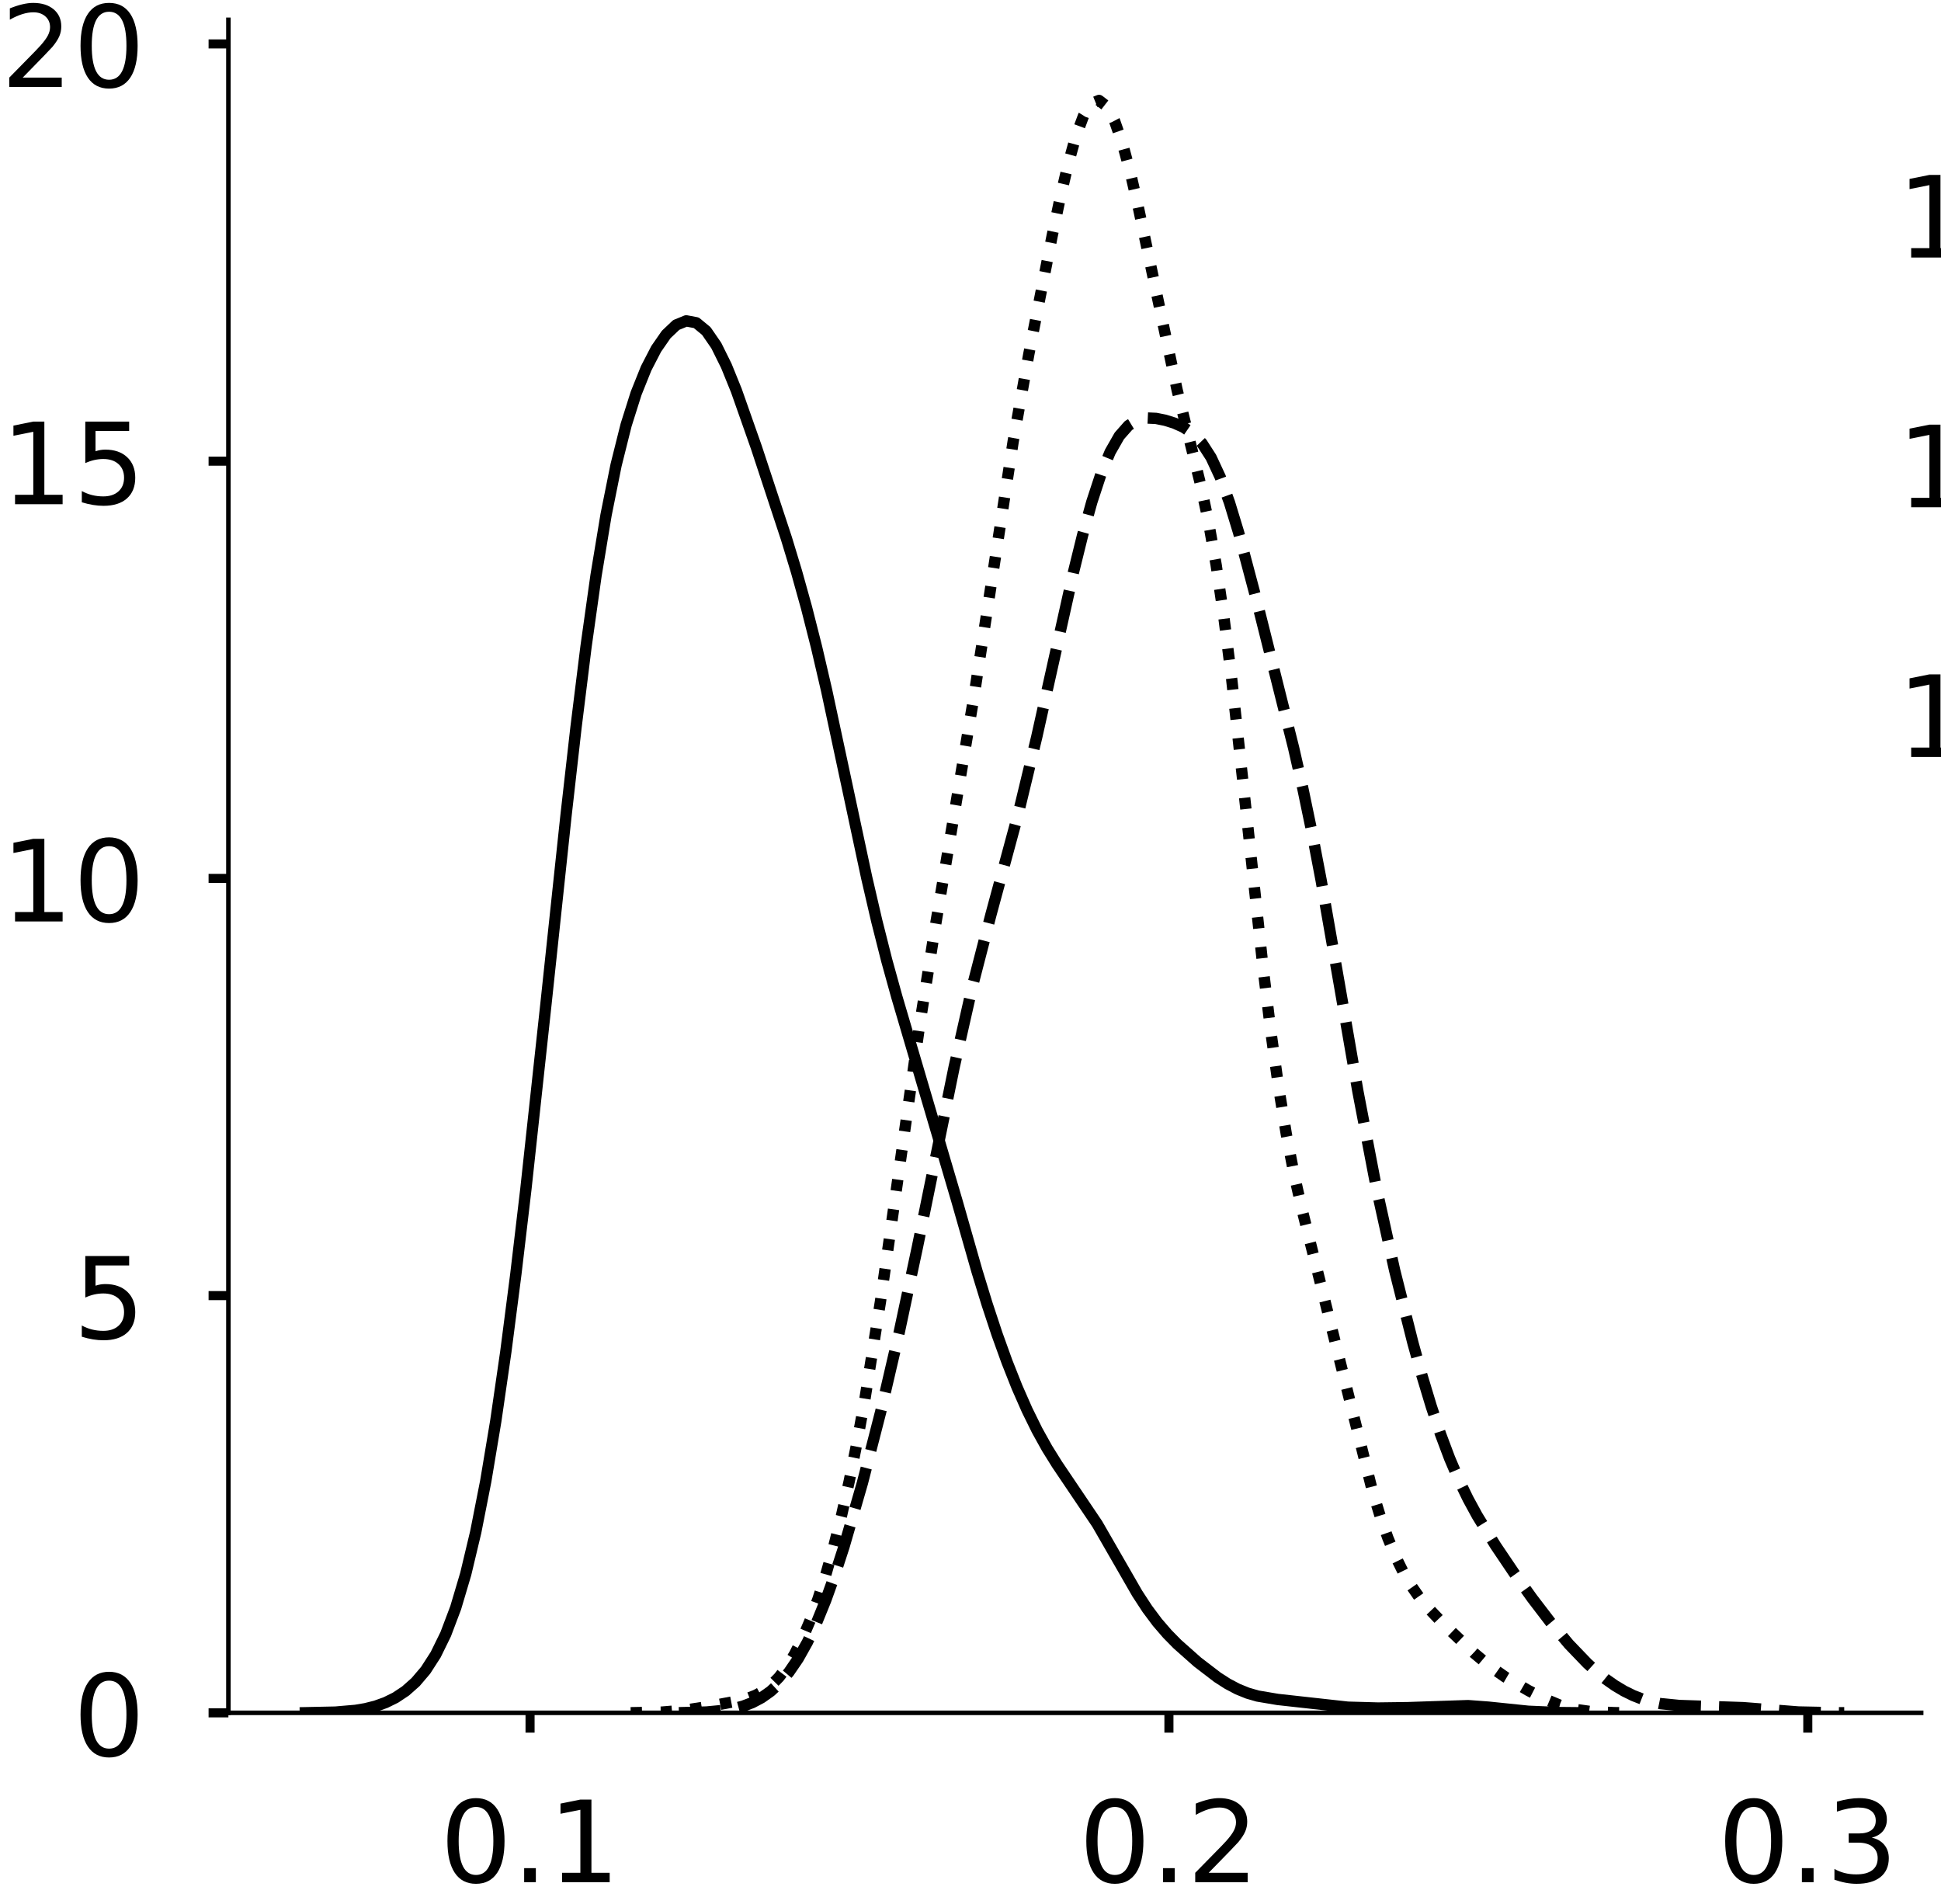 <?xml version="1.0" encoding="utf-8" standalone="no"?>
<!DOCTYPE svg PUBLIC "-//W3C//DTD SVG 1.1//EN"
  "http://www.w3.org/Graphics/SVG/1.1/DTD/svg11.dtd">
<!-- Created with matplotlib (https://matplotlib.org/) -->
<svg height="336.062pt" version="1.1" viewBox="0 0 342.687 336.062" width="342.687pt" xmlns="http://www.w3.org/2000/svg" xmlns:xlink="http://www.w3.org/1999/xlink">
 <defs>
  <style type="text/css">
*{stroke-linecap:butt;stroke-linejoin:round;}
  </style>
 </defs>
 <g id="figure_1">
  <g id="patch_1">
   <path d="M 0 336.062 
L 342.687 336.062 
L 342.687 0 
L 0 0 
z
" style="fill:#ffffff;"/>
  </g>
  <g id="axes_1">
   <g id="patch_2">
    <path d="M 40.325 302.362 
L 339.187 302.362 
L 339.187 3.5 
L 40.325 3.5 
z
" style="fill:#ffffff;"/>
   </g>
   <g id="matplotlib.axis_1">
    <g id="xtick_1">
     <g id="line2d_1">
      <defs>
       <path d="M 0 0 
L 0 3.5 
" id="m52e5fd3c8a" style="stroke:#000000;stroke-width:1.6;"/>
      </defs>
      <g>
       <use style="stroke:#000000;stroke-width:1.6;" x="93.582" xlink:href="#m52e5fd3c8a" y="302.362"/>
      </g>
     </g>
     <g id="text_1">
      <!-- 0.1 -->
      <defs>
       <path d="M 31.781 66.406 
Q 24.172 66.406 20.328 58.906 
Q 16.5 51.422 16.5 36.375 
Q 16.5 21.391 20.328 13.891 
Q 24.172 6.391 31.781 6.391 
Q 39.453 6.391 43.281 13.891 
Q 47.125 21.391 47.125 36.375 
Q 47.125 51.422 43.281 58.906 
Q 39.453 66.406 31.781 66.406 
z
M 31.781 74.219 
Q 44.047 74.219 50.516 64.516 
Q 56.984 54.828 56.984 36.375 
Q 56.984 17.969 50.516 8.266 
Q 44.047 -1.422 31.781 -1.422 
Q 19.531 -1.422 13.062 8.266 
Q 6.594 17.969 6.594 36.375 
Q 6.594 54.828 13.062 64.516 
Q 19.531 74.219 31.781 74.219 
z
" id="DejaVuSans-48"/>
       <path d="M 10.688 12.406 
L 21 12.406 
L 21 0 
L 10.688 0 
z
" id="DejaVuSans-46"/>
       <path d="M 12.406 8.297 
L 28.516 8.297 
L 28.516 63.922 
L 10.984 60.406 
L 10.984 69.391 
L 28.422 72.906 
L 38.281 72.906 
L 38.281 8.297 
L 54.391 8.297 
L 54.391 0 
L 12.406 0 
z
" id="DejaVuSans-49"/>
      </defs>
      <g transform="translate(77.679 332.259)scale(0.2 -0.2)">
       <use xlink:href="#DejaVuSans-48"/>
       <use x="63.623" xlink:href="#DejaVuSans-46"/>
       <use x="95.41" xlink:href="#DejaVuSans-49"/>
      </g>
     </g>
    </g>
    <g id="xtick_2">
     <g id="line2d_2">
      <g>
       <use style="stroke:#000000;stroke-width:1.6;" x="206.376" xlink:href="#m52e5fd3c8a" y="302.362"/>
      </g>
     </g>
     <g id="text_2">
      <!-- 0.2 -->
      <defs>
       <path d="M 19.188 8.297 
L 53.609 8.297 
L 53.609 0 
L 7.328 0 
L 7.328 8.297 
Q 12.938 14.109 22.625 23.891 
Q 32.328 33.688 34.812 36.531 
Q 39.547 41.844 41.422 45.531 
Q 43.312 49.219 43.312 52.781 
Q 43.312 58.594 39.234 62.25 
Q 35.156 65.922 28.609 65.922 
Q 23.969 65.922 18.812 64.312 
Q 13.672 62.703 7.812 59.422 
L 7.812 69.391 
Q 13.766 71.781 18.938 73 
Q 24.125 74.219 28.422 74.219 
Q 39.75 74.219 46.484 68.547 
Q 53.219 62.891 53.219 53.422 
Q 53.219 48.922 51.531 44.891 
Q 49.859 40.875 45.406 35.406 
Q 44.188 33.984 37.641 27.219 
Q 31.109 20.453 19.188 8.297 
z
" id="DejaVuSans-50"/>
      </defs>
      <g transform="translate(190.472 332.259)scale(0.2 -0.2)">
       <use xlink:href="#DejaVuSans-48"/>
       <use x="63.623" xlink:href="#DejaVuSans-46"/>
       <use x="95.41" xlink:href="#DejaVuSans-50"/>
      </g>
     </g>
    </g>
    <g id="xtick_3">
     <g id="line2d_3">
      <g>
       <use style="stroke:#000000;stroke-width:1.6;" x="319.169" xlink:href="#m52e5fd3c8a" y="302.362"/>
      </g>
     </g>
     <g id="text_3">
      <!-- 0.3 -->
      <defs>
       <path d="M 40.578 39.312 
Q 47.656 37.797 51.625 33 
Q 55.609 28.219 55.609 21.188 
Q 55.609 10.406 48.188 4.484 
Q 40.766 -1.422 27.094 -1.422 
Q 22.516 -1.422 17.656 -0.516 
Q 12.797 0.391 7.625 2.203 
L 7.625 11.719 
Q 11.719 9.328 16.594 8.109 
Q 21.484 6.891 26.812 6.891 
Q 36.078 6.891 40.938 10.547 
Q 45.797 14.203 45.797 21.188 
Q 45.797 27.641 41.281 31.266 
Q 36.766 34.906 28.719 34.906 
L 20.219 34.906 
L 20.219 43.016 
L 29.109 43.016 
Q 36.375 43.016 40.234 45.922 
Q 44.094 48.828 44.094 54.297 
Q 44.094 59.906 40.109 62.906 
Q 36.141 65.922 28.719 65.922 
Q 24.656 65.922 20.016 65.031 
Q 15.375 64.156 9.812 62.312 
L 9.812 71.094 
Q 15.438 72.656 20.344 73.438 
Q 25.25 74.219 29.594 74.219 
Q 40.828 74.219 47.359 69.109 
Q 53.906 64.016 53.906 55.328 
Q 53.906 49.266 50.438 45.094 
Q 46.969 40.922 40.578 39.312 
z
" id="DejaVuSans-51"/>
      </defs>
      <g transform="translate(303.266 332.259)scale(0.2 -0.2)">
       <use xlink:href="#DejaVuSans-48"/>
       <use x="63.623" xlink:href="#DejaVuSans-46"/>
       <use x="95.41" xlink:href="#DejaVuSans-51"/>
      </g>
     </g>
    </g>
   </g>
   <g id="matplotlib.axis_2">
    <g id="ytick_1">
     <g id="line2d_4">
      <defs>
       <path d="M 0 0 
L -3.5 0 
" id="m0563aa2634" style="stroke:#000000;stroke-width:1.6;"/>
      </defs>
      <g>
       <use style="stroke:#000000;stroke-width:1.6;" x="40.325" xlink:href="#m0563aa2634" y="302.362"/>
      </g>
     </g>
     <g id="text_4">
      <!-- 0 -->
      <g transform="translate(12.9 309.96)scale(0.2 -0.2)">
       <use xlink:href="#DejaVuSans-48"/>
      </g>
     </g>
    </g>
    <g id="ytick_2">
     <g id="line2d_5">
      <g>
       <use style="stroke:#000000;stroke-width:1.6;" x="40.325" xlink:href="#m0563aa2634" y="228.711"/>
      </g>
     </g>
     <g id="text_5">
      <!-- 5 -->
      <defs>
       <path d="M 10.797 72.906 
L 49.516 72.906 
L 49.516 64.594 
L 19.828 64.594 
L 19.828 46.734 
Q 21.969 47.469 24.109 47.828 
Q 26.266 48.188 28.422 48.188 
Q 40.625 48.188 47.75 41.5 
Q 54.891 34.812 54.891 23.391 
Q 54.891 11.625 47.562 5.094 
Q 40.234 -1.422 26.906 -1.422 
Q 22.312 -1.422 17.547 -0.641 
Q 12.797 0.141 7.719 1.703 
L 7.719 11.625 
Q 12.109 9.234 16.797 8.062 
Q 21.484 6.891 26.703 6.891 
Q 35.156 6.891 40.078 11.328 
Q 45.016 15.766 45.016 23.391 
Q 45.016 31 40.078 35.438 
Q 35.156 39.891 26.703 39.891 
Q 22.75 39.891 18.812 39.016 
Q 14.891 38.141 10.797 36.281 
z
" id="DejaVuSans-53"/>
      </defs>
      <g transform="translate(12.9 236.309)scale(0.2 -0.2)">
       <use xlink:href="#DejaVuSans-53"/>
      </g>
     </g>
    </g>
    <g id="ytick_3">
     <g id="line2d_6">
      <g>
       <use style="stroke:#000000;stroke-width:1.6;" x="40.325" xlink:href="#m0563aa2634" y="155.06"/>
      </g>
     </g>
     <g id="text_6">
      <!-- 10 -->
      <g transform="translate(0.175 162.658)scale(0.2 -0.2)">
       <use xlink:href="#DejaVuSans-49"/>
       <use x="63.623" xlink:href="#DejaVuSans-48"/>
      </g>
     </g>
    </g>
    <g id="ytick_4">
     <g id="line2d_7">
      <g>
       <use style="stroke:#000000;stroke-width:1.6;" x="40.325" xlink:href="#m0563aa2634" y="81.409"/>
      </g>
     </g>
     <g id="text_7">
      <!-- 15 -->
      <g transform="translate(0.175 89.007)scale(0.2 -0.2)">
       <use xlink:href="#DejaVuSans-49"/>
       <use x="63.623" xlink:href="#DejaVuSans-53"/>
      </g>
     </g>
    </g>
    <g id="ytick_5">
     <g id="line2d_8">
      <g>
       <use style="stroke:#000000;stroke-width:1.6;" x="40.325" xlink:href="#m0563aa2634" y="7.757"/>
      </g>
     </g>
     <g id="text_8">
      <!-- 20 -->
      <g transform="translate(0.175 15.356)scale(0.2 -0.2)">
       <use xlink:href="#DejaVuSans-50"/>
       <use x="63.623" xlink:href="#DejaVuSans-48"/>
      </g>
     </g>
    </g>
   </g>
   <g id="line2d_9">
    <path clip-path="url(#pc8290d0819)" d="M 53.91 302.344 
L 59.219 302.233 
L 62.758 301.928 
L 64.528 301.629 
L 66.297 301.185 
L 68.067 300.551 
L 69.837 299.678 
L 71.607 298.5 
L 73.376 296.931 
L 75.146 294.851 
L 76.916 292.101 
L 78.685 288.492 
L 80.455 283.811 
L 82.225 277.852 
L 83.994 270.439 
L 85.764 261.451 
L 87.534 250.837 
L 89.304 238.623 
L 91.073 224.922 
L 92.843 209.931 
L 96.382 177.309 
L 99.922 144.049 
L 101.691 128.446 
L 103.461 114.176 
L 105.231 101.596 
L 107.001 90.901 
L 108.77 82.096 
L 110.54 75.024 
L 112.31 69.425 
L 114.079 65.02 
L 115.849 61.596 
L 117.619 59.044 
L 119.388 57.366 
L 121.158 56.641 
L 122.928 56.974 
L 124.697 58.432 
L 126.467 61.006 
L 128.237 64.581 
L 130.007 68.946 
L 133.546 78.996 
L 138.855 95.09 
L 140.625 100.923 
L 142.394 107.27 
L 144.164 114.243 
L 145.934 121.843 
L 149.473 138.356 
L 153.013 154.909 
L 154.782 162.537 
L 156.552 169.534 
L 158.322 175.93 
L 168.94 211.971 
L 172.479 224.372 
L 174.249 230.141 
L 176.019 235.497 
L 177.788 240.409 
L 179.558 244.874 
L 181.328 248.898 
L 183.097 252.492 
L 184.867 255.678 
L 186.637 258.519 
L 193.716 269.017 
L 197.255 275.166 
L 200.794 281.314 
L 202.564 284.023 
L 204.334 286.392 
L 206.103 288.442 
L 207.873 290.242 
L 211.413 293.384 
L 214.952 296.095 
L 216.722 297.23 
L 218.491 298.166 
L 220.261 298.884 
L 222.031 299.397 
L 225.57 299.996 
L 237.958 301.365 
L 243.267 301.514 
L 248.576 301.445 
L 259.194 301.089 
L 262.734 301.353 
L 269.813 302.083 
L 275.122 302.31 
L 278.661 302.345 
L 278.661 302.345 
" style="fill:none;stroke:#000000;stroke-linecap:square;stroke-width:2;"/>
   </g>
   <g id="line2d_10">
    <path clip-path="url(#pc8290d0819)" d="M 119.856 302.34 
L 124.716 302.217 
L 127.956 301.91 
L 129.576 301.616 
L 131.196 301.181 
L 132.816 300.56 
L 134.436 299.705 
L 136.056 298.561 
L 137.676 297.068 
L 139.296 295.167 
L 140.916 292.798 
L 142.536 289.912 
L 144.156 286.481 
L 145.776 282.5 
L 147.396 277.992 
L 149.017 273.002 
L 152.257 261.792 
L 155.497 249.193 
L 158.737 235.279 
L 161.977 220.103 
L 168.457 188.365 
L 171.697 174.045 
L 174.937 161.514 
L 179.798 143.542 
L 183.038 130.095 
L 189.518 101.034 
L 191.138 94.466 
L 192.758 88.624 
L 194.378 83.691 
L 195.998 79.788 
L 197.618 76.95 
L 199.238 75.115 
L 200.858 74.131 
L 202.478 73.786 
L 204.098 73.861 
L 205.718 74.188 
L 207.338 74.693 
L 208.958 75.422 
L 210.578 76.527 
L 212.199 78.229 
L 213.819 80.749 
L 215.439 84.231 
L 217.059 88.694 
L 218.679 94.011 
L 221.919 106.206 
L 228.399 132.058 
L 230.019 139.191 
L 231.639 146.97 
L 233.259 155.451 
L 236.499 173.965 
L 239.739 192.662 
L 242.979 209.568 
L 246.22 224.226 
L 249.46 237.093 
L 251.08 242.917 
L 252.7 248.284 
L 254.32 253.139 
L 255.94 257.454 
L 257.56 261.247 
L 259.18 264.582 
L 260.8 267.557 
L 264.04 272.825 
L 267.28 277.629 
L 270.52 282.157 
L 273.76 286.392 
L 277.001 290.254 
L 280.241 293.626 
L 281.861 295.093 
L 283.481 296.4 
L 285.101 297.54 
L 286.721 298.509 
L 288.341 299.307 
L 289.961 299.939 
L 291.581 300.411 
L 293.201 300.74 
L 296.441 301.061 
L 307.781 301.447 
L 317.502 302.209 
L 323.982 302.343 
L 325.602 302.346 
L 325.602 302.346 
" style="fill:none;stroke:#000000;stroke-dasharray:7.4,3.2;stroke-dashoffset:0;stroke-width:2;"/>
   </g>
   <g id="line2d_11">
    <path clip-path="url(#pc8290d0819)" d="M 111.347 302.346 
L 116.86 302.234 
L 120.994 301.882 
L 125.129 301.236 
L 130.642 300.185 
L 132.02 299.802 
L 133.398 299.271 
L 134.776 298.521 
L 136.154 297.479 
L 137.533 296.078 
L 138.911 294.265 
L 140.289 292 
L 141.667 289.256 
L 143.045 286.014 
L 144.423 282.254 
L 145.802 277.954 
L 147.18 273.08 
L 148.558 267.594 
L 149.936 261.448 
L 151.314 254.6 
L 152.693 247.021 
L 155.449 229.739 
L 158.205 210.341 
L 162.34 181.109 
L 165.096 163.734 
L 171.987 122.75 
L 178.878 77.924 
L 181.634 62.544 
L 185.769 41.586 
L 187.147 35.087 
L 188.525 29.175 
L 189.903 24.198 
L 191.282 20.489 
L 192.66 18.293 
L 194.038 17.731 
L 195.416 18.797 
L 196.794 21.39 
L 198.172 25.339 
L 199.551 30.424 
L 200.929 36.388 
L 207.82 68.84 
L 211.954 85.49 
L 213.332 91.971 
L 214.711 99.721 
L 216.089 109.042 
L 217.467 119.957 
L 220.223 145.173 
L 222.98 170.706 
L 224.358 182.028 
L 225.736 191.905 
L 227.114 200.294 
L 228.492 207.382 
L 229.871 213.501 
L 242.274 263.072 
L 243.652 267.58 
L 245.031 271.494 
L 246.409 274.823 
L 247.787 277.615 
L 249.165 279.951 
L 250.543 281.918 
L 251.921 283.612 
L 254.678 286.517 
L 260.191 291.764 
L 262.947 294.078 
L 265.703 296.007 
L 269.838 298.424 
L 272.594 299.848 
L 275.351 300.998 
L 278.107 301.753 
L 280.863 302.142 
L 284.998 302.329 
L 286.376 302.343 
L 286.376 302.343 
" style="fill:none;stroke:#000000;stroke-dasharray:2,3.3;stroke-dashoffset:0;stroke-width:2;"/>
   </g>
   <g id="patch_3">
    <path d="M 40.325 302.362 
L 40.325 3.5 
" style="fill:none;stroke:#000000;stroke-linecap:square;stroke-linejoin:miter;stroke-width:0.8;"/>
   </g>
   <g id="patch_4">
    <path d="M 40.325 302.362 
L 339.187 302.362 
" style="fill:none;stroke:#000000;stroke-linecap:square;stroke-linejoin:miter;stroke-width:0.8;"/>
   </g>
  </g>
  <g id="axes_2">
   <g id="patch_5">
    <path d="M 394.172 302.362 
L 693.033 302.362 
L 693.033 3.5 
L 394.172 3.5 
z
" style="fill:#ffffff;"/>
   </g>
   <g id="matplotlib.axis_3">
    <g id="xtick_4">
     <g id="line2d_12">
      <g>
       <use style="stroke:#000000;stroke-width:1.6;" x="420.079" xlink:href="#m52e5fd3c8a" y="302.362"/>
      </g>
     </g>
     <g id="text_9">
      <!-- −0.1 -->
      <defs>
       <path d="M 10.594 35.5 
L 73.188 35.5 
L 73.188 27.203 
L 10.594 27.203 
z
" id="DejaVuSans-8722"/>
      </defs>
      <g transform="translate(395.796 332.259)scale(0.2 -0.2)">
       <use xlink:href="#DejaVuSans-8722"/>
       <use x="83.789" xlink:href="#DejaVuSans-48"/>
       <use x="147.412" xlink:href="#DejaVuSans-46"/>
       <use x="179.199" xlink:href="#DejaVuSans-49"/>
      </g>
     </g>
    </g>
    <g id="xtick_5">
     <g id="line2d_13">
      <g>
       <use style="stroke:#000000;stroke-width:1.6;" x="512.807" xlink:href="#m52e5fd3c8a" y="302.362"/>
      </g>
     </g>
     <g id="text_10">
      <!-- 0.0 -->
      <g transform="translate(496.904 332.259)scale(0.2 -0.2)">
       <use xlink:href="#DejaVuSans-48"/>
       <use x="63.623" xlink:href="#DejaVuSans-46"/>
       <use x="95.41" xlink:href="#DejaVuSans-48"/>
      </g>
     </g>
    </g>
    <g id="xtick_6">
     <g id="line2d_14">
      <g>
       <use style="stroke:#000000;stroke-width:1.6;" x="605.535" xlink:href="#m52e5fd3c8a" y="302.362"/>
      </g>
     </g>
     <g id="text_11">
      <!-- 0.1 -->
      <g transform="translate(589.631 332.259)scale(0.2 -0.2)">
       <use xlink:href="#DejaVuSans-48"/>
       <use x="63.623" xlink:href="#DejaVuSans-46"/>
       <use x="95.41" xlink:href="#DejaVuSans-49"/>
      </g>
     </g>
    </g>
   </g>
   <g id="matplotlib.axis_4">
    <g id="ytick_6">
     <g id="line2d_15">
      <g>
       <use style="stroke:#000000;stroke-width:1.6;" x="394.172" xlink:href="#m0563aa2634" y="302.362"/>
      </g>
     </g>
     <g id="text_12">
      <!-- 0.0 -->
      <g transform="translate(347.665 309.96)scale(0.2 -0.2)">
       <use xlink:href="#DejaVuSans-48"/>
       <use x="63.623" xlink:href="#DejaVuSans-46"/>
       <use x="95.41" xlink:href="#DejaVuSans-48"/>
      </g>
     </g>
    </g>
    <g id="ytick_7">
     <g id="line2d_16">
      <g>
       <use style="stroke:#000000;stroke-width:1.6;" x="394.172" xlink:href="#m0563aa2634" y="258.279"/>
      </g>
     </g>
     <g id="text_13">
      <!-- 2.5 -->
      <g transform="translate(347.665 265.877)scale(0.2 -0.2)">
       <use xlink:href="#DejaVuSans-50"/>
       <use x="63.623" xlink:href="#DejaVuSans-46"/>
       <use x="95.41" xlink:href="#DejaVuSans-53"/>
      </g>
     </g>
    </g>
    <g id="ytick_8">
     <g id="line2d_17">
      <g>
       <use style="stroke:#000000;stroke-width:1.6;" x="394.172" xlink:href="#m0563aa2634" y="214.196"/>
      </g>
     </g>
     <g id="text_14">
      <!-- 5.0 -->
      <g transform="translate(347.665 221.795)scale(0.2 -0.2)">
       <use xlink:href="#DejaVuSans-53"/>
       <use x="63.623" xlink:href="#DejaVuSans-46"/>
       <use x="95.41" xlink:href="#DejaVuSans-48"/>
      </g>
     </g>
    </g>
    <g id="ytick_9">
     <g id="line2d_18">
      <g>
       <use style="stroke:#000000;stroke-width:1.6;" x="394.172" xlink:href="#m0563aa2634" y="170.113"/>
      </g>
     </g>
     <g id="text_15">
      <!-- 7.5 -->
      <defs>
       <path d="M 8.203 72.906 
L 55.078 72.906 
L 55.078 68.703 
L 28.609 0 
L 18.312 0 
L 43.219 64.594 
L 8.203 64.594 
z
" id="DejaVuSans-55"/>
      </defs>
      <g transform="translate(347.665 177.712)scale(0.2 -0.2)">
       <use xlink:href="#DejaVuSans-55"/>
       <use x="63.623" xlink:href="#DejaVuSans-46"/>
       <use x="95.41" xlink:href="#DejaVuSans-53"/>
      </g>
     </g>
    </g>
    <g id="ytick_10">
     <g id="line2d_19">
      <g>
       <use style="stroke:#000000;stroke-width:1.6;" x="394.172" xlink:href="#m0563aa2634" y="126.031"/>
      </g>
     </g>
     <g id="text_16">
      <!-- 10.0 -->
      <g transform="translate(334.94 133.629)scale(0.2 -0.2)">
       <use xlink:href="#DejaVuSans-49"/>
       <use x="63.623" xlink:href="#DejaVuSans-48"/>
       <use x="127.246" xlink:href="#DejaVuSans-46"/>
       <use x="159.033" xlink:href="#DejaVuSans-48"/>
      </g>
     </g>
    </g>
    <g id="ytick_11">
     <g id="line2d_20">
      <g>
       <use style="stroke:#000000;stroke-width:1.6;" x="394.172" xlink:href="#m0563aa2634" y="81.948"/>
      </g>
     </g>
     <g id="text_17">
      <!-- 12.5 -->
      <g transform="translate(334.94 89.546)scale(0.2 -0.2)">
       <use xlink:href="#DejaVuSans-49"/>
       <use x="63.623" xlink:href="#DejaVuSans-50"/>
       <use x="127.246" xlink:href="#DejaVuSans-46"/>
       <use x="159.033" xlink:href="#DejaVuSans-53"/>
      </g>
     </g>
    </g>
    <g id="ytick_12">
     <g id="line2d_21">
      <g>
       <use style="stroke:#000000;stroke-width:1.6;" x="394.172" xlink:href="#m0563aa2634" y="37.865"/>
      </g>
     </g>
     <g id="text_18">
      <!-- 15.0 -->
      <g transform="translate(334.94 45.463)scale(0.2 -0.2)">
       <use xlink:href="#DejaVuSans-49"/>
       <use x="63.623" xlink:href="#DejaVuSans-53"/>
       <use x="127.246" xlink:href="#DejaVuSans-46"/>
       <use x="159.033" xlink:href="#DejaVuSans-48"/>
      </g>
     </g>
    </g>
   </g>
   <g id="line2d_22">
    <path clip-path="url(#pfa959f1abf)" d="M 0 0 
" style="fill:none;stroke:#000000;stroke-linecap:square;stroke-width:2;"/>
   </g>
   <g id="line2d_23">
    <path clip-path="url(#pfa959f1abf)" d="M 0 0 
" style="fill:none;stroke:#000000;stroke-dasharray:7.4,3.2;stroke-dashoffset:0;stroke-width:2;"/>
   </g>
   <g id="patch_6">
    <path style="fill:none;stroke:#000000;stroke-linecap:square;stroke-linejoin:miter;stroke-width:0.8;"/>
   </g>
   <g id="patch_7">
    <path style="fill:none;stroke:#000000;stroke-linecap:square;stroke-linejoin:miter;stroke-width:0.8;"/>
   </g>
  </g>
 </g>
 <defs>
  <clipPath id="pc8290d0819">
   <rect height="298.862" width="298.862" x="40.325" y="3.5"/>
  </clipPath>
  <clipPath id="pfa959f1abf">
   <rect height="298.862" width="298.862" x="394.172" y="3.5"/>
  </clipPath>
 </defs>
</svg>

